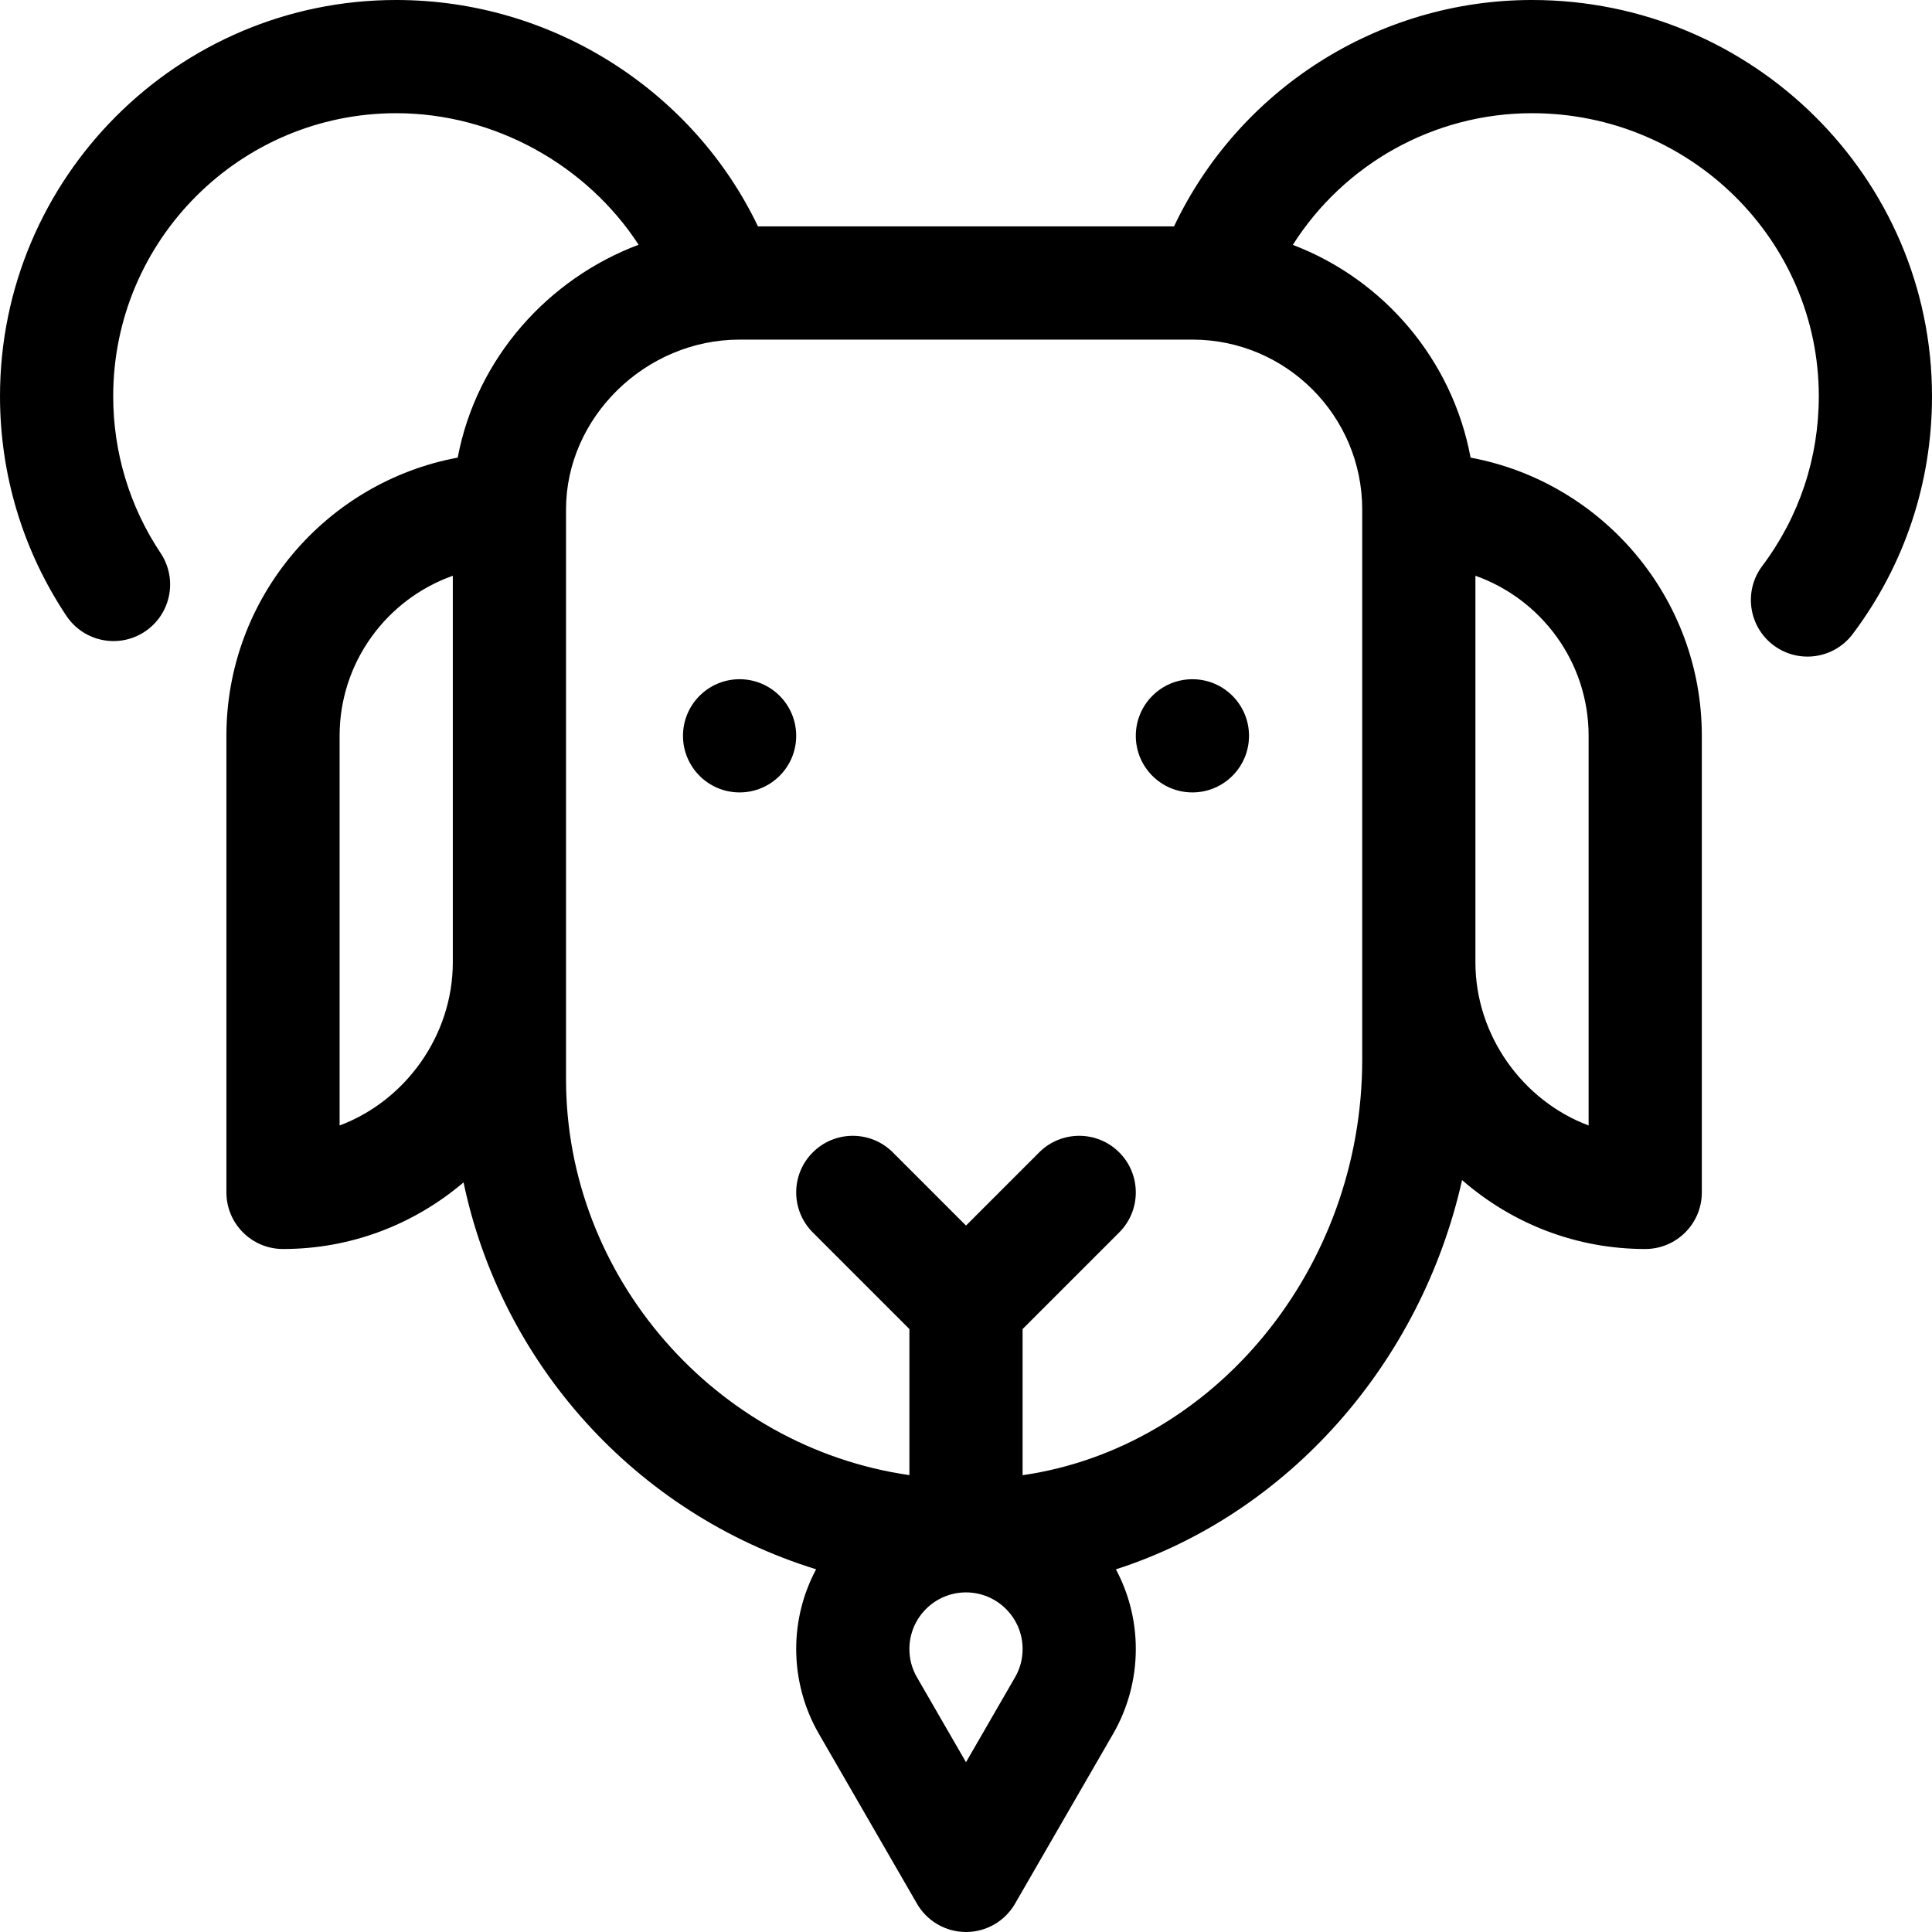 <svg id="Capa_1" enable-background="new 0 0 512 512" height="512" viewBox="0 0 512 512" width="512" xmlns="http://www.w3.org/2000/svg"><g><circle cx="196" cy="195" r="15"/><circle cx="316" cy="195" r="15"/><path d="m38.408 167.368c6.891-4.598 8.75-13.912 4.152-20.803-8.217-12.314-12.56-26.687-12.56-41.565 0-41.355 33.645-75 75-75 26.047 0 50.497 13.746 64.24 34.858-23.794 8.934-42.933 29.888-47.942 56.418-34.832 6.461-61.298 37.05-61.298 73.724v121c0 8.284 6.716 15 15 15 17.641 0 34.378-6.224 47.846-17.651 9.974 47.659 45.221 87.602 93.432 102.532-3.364 6.303-5.278 13.49-5.278 21.119 0 7.895 2.079 15.669 6.013 22.482l25.997 45.019c2.68 4.64 7.631 7.499 12.99 7.499s10.31-2.858 12.99-7.499l25.999-45.021c3.932-6.812 6.011-14.586 6.011-22.48 0-7.625-1.913-14.81-5.274-21.11 45.511-14.649 80.804-54.472 91.735-103.153 13.585 11.81 30.591 18.263 48.539 18.263 8.284 0 15-6.716 15-15v-121c0-36.668-26.458-67.253-61.28-73.72-4.815-25.925-22.995-47.202-47.109-56.386 13.545-21.372 37.333-34.894 63.389-34.894 41.907 0 76 33.645 76 75 0 16.382-5.184 31.942-14.99 44.996-4.976 6.624-3.64 16.027 2.983 21.002 6.624 4.976 16.027 3.639 21.002-2.983 13.742-18.292 21.005-40.082 21.005-63.015 0-57.897-47.551-105-106-105-40.816 0-77.657 23.71-94.876 60h-110.257c-16.927-35.477-53.991-60-95.867-60-57.897 0-105 47.103-105 105 0 20.825 6.087 40.955 17.604 58.216 4.606 6.902 13.923 8.743 20.804 4.152zm81.592 87.632c0 19.59-12.718 36.791-30 43.265v-103.265c0-19.555 12.541-36.228 30-42.42zm271-102.42c17.459 6.192 30 22.865 30 42.42v103.265c-17.282-6.474-30-23.675-30-43.265zm-121.992 291.899-13.008 22.526-13.007-22.525c-1.323-2.29-1.993-4.807-1.993-7.48 0-8.269 6.726-14.997 14.995-15h.005s.003 0 .005 0c8.269.003 14.995 6.73 14.995 15 0 2.673-.67 5.19-1.992 7.479zm-73.008-354.479h120c24.813 0 45 20.187 45 45v145.843c0 55.321-39.168 102.74-90 110.101v-38.731l25.606-25.606c5.858-5.858 5.858-15.355 0-21.213-5.857-5.858-15.355-5.858-21.213 0l-19.393 19.393-19.394-19.394c-5.857-5.858-15.355-5.858-21.213 0s-5.858 15.355 0 21.213l25.607 25.607v38.71c-51.316-7.375-91-52.426-91-104.923v-151c0-24.393 21.065-45 46-45z"/></g></svg>